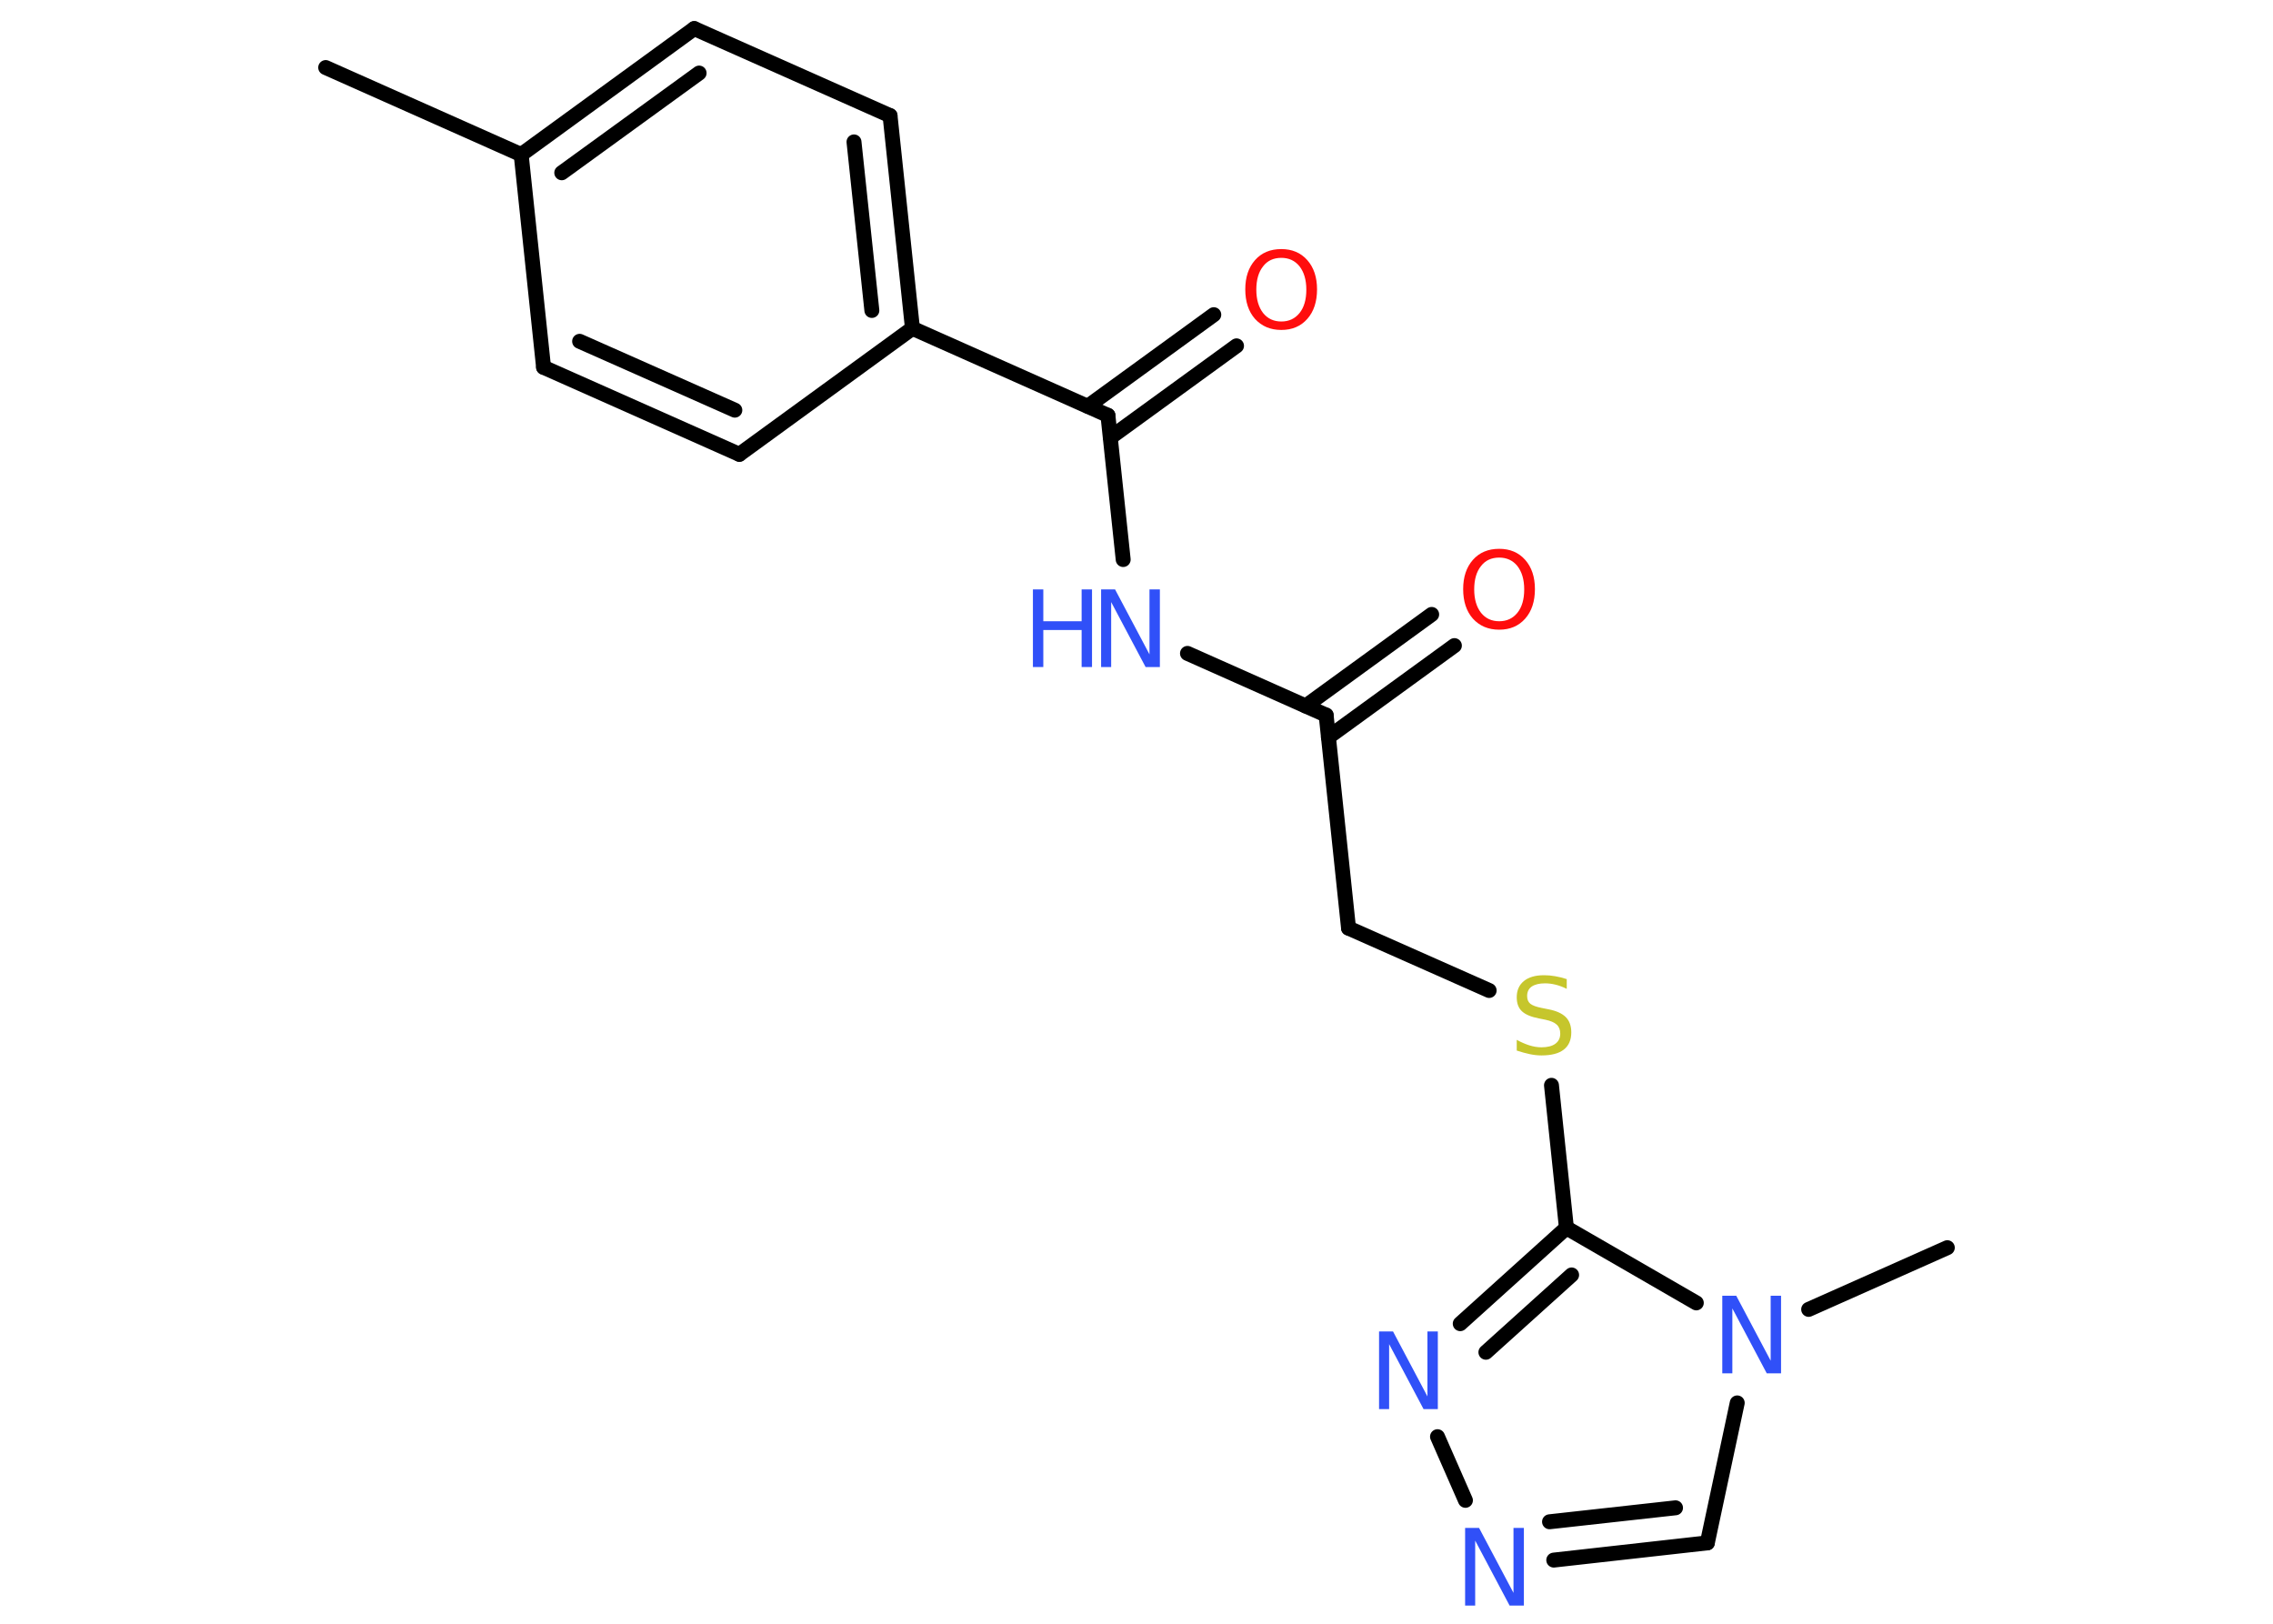 <?xml version='1.0' encoding='UTF-8'?>
<!DOCTYPE svg PUBLIC "-//W3C//DTD SVG 1.1//EN" "http://www.w3.org/Graphics/SVG/1.1/DTD/svg11.dtd">
<svg version='1.2' xmlns='http://www.w3.org/2000/svg' xmlns:xlink='http://www.w3.org/1999/xlink' width='70.0mm' height='50.0mm' viewBox='0 0 70.0 50.0'>
  <desc>Generated by the Chemistry Development Kit (http://github.com/cdk)</desc>
  <g stroke-linecap='round' stroke-linejoin='round' stroke='#000000' stroke-width='.46' fill='#3050F8'>
    <rect x='.0' y='.0' width='70.0' height='50.0' fill='#FFFFFF' stroke='none'/>
    <g id='mol1' class='mol'>
      <line id='mol1bnd1' class='bond' x1='10.03' y1='2.08' x2='16.05' y2='4.76'/>
      <g id='mol1bnd2' class='bond'>
        <line x1='21.38' y1='.88' x2='16.05' y2='4.76'/>
        <line x1='21.53' y1='2.25' x2='17.3' y2='5.32'/>
      </g>
      <line id='mol1bnd3' class='bond' x1='21.38' y1='.88' x2='27.41' y2='3.56'/>
      <g id='mol1bnd4' class='bond'>
        <line x1='28.1' y1='10.11' x2='27.41' y2='3.56'/>
        <line x1='26.85' y1='9.56' x2='26.3' y2='4.37'/>
      </g>
      <line id='mol1bnd5' class='bond' x1='28.1' y1='10.11' x2='34.12' y2='12.79'/>
      <g id='mol1bnd6' class='bond'>
        <line x1='33.5' y1='12.51' x2='37.38' y2='9.69'/>
        <line x1='34.2' y1='13.47' x2='38.08' y2='10.65'/>
      </g>
      <line id='mol1bnd7' class='bond' x1='34.12' y1='12.79' x2='34.59' y2='17.23'/>
      <line id='mol1bnd8' class='bond' x1='36.57' y1='20.12' x2='40.84' y2='22.02'/>
      <g id='mol1bnd9' class='bond'>
        <line x1='40.21' y1='21.74' x2='44.09' y2='18.92'/>
        <line x1='40.91' y1='22.7' x2='44.79' y2='19.88'/>
      </g>
      <line id='mol1bnd10' class='bond' x1='40.84' y1='22.02' x2='41.53' y2='28.58'/>
      <line id='mol1bnd11' class='bond' x1='41.53' y1='28.58' x2='45.86' y2='30.5'/>
      <line id='mol1bnd12' class='bond' x1='47.78' y1='33.42' x2='48.24' y2='37.81'/>
      <g id='mol1bnd13' class='bond'>
        <line x1='48.24' y1='37.81' x2='44.97' y2='40.76'/>
        <line x1='48.4' y1='39.26' x2='45.76' y2='41.64'/>
      </g>
      <line id='mol1bnd14' class='bond' x1='44.27' y1='44.24' x2='45.13' y2='46.2'/>
      <g id='mol1bnd15' class='bond'>
        <line x1='47.85' y1='48.04' x2='52.58' y2='47.51'/>
        <line x1='47.72' y1='46.86' x2='51.6' y2='46.43'/>
      </g>
      <line id='mol1bnd16' class='bond' x1='52.58' y1='47.51' x2='53.5' y2='43.2'/>
      <line id='mol1bnd17' class='bond' x1='48.24' y1='37.81' x2='52.24' y2='40.12'/>
      <line id='mol1bnd18' class='bond' x1='55.7' y1='40.32' x2='59.97' y2='38.42'/>
      <line id='mol1bnd19' class='bond' x1='28.1' y1='10.11' x2='22.77' y2='13.99'/>
      <g id='mol1bnd20' class='bond'>
        <line x1='16.74' y1='11.31' x2='22.77' y2='13.99'/>
        <line x1='17.85' y1='10.51' x2='22.63' y2='12.63'/>
      </g>
      <line id='mol1bnd21' class='bond' x1='16.05' y1='4.76' x2='16.74' y2='11.31'/>
      <path id='mol1atm7' class='atom' d='M39.46 7.94q-.36 .0 -.56 .26q-.21 .26 -.21 .72q.0 .45 .21 .72q.21 .26 .56 .26q.35 .0 .56 -.26q.21 -.26 .21 -.72q.0 -.45 -.21 -.72q-.21 -.26 -.56 -.26zM39.46 7.67q.5 .0 .8 .34q.3 .34 .3 .9q.0 .57 -.3 .91q-.3 .34 -.8 .34q-.5 .0 -.81 -.34q-.3 -.34 -.3 -.91q.0 -.56 .3 -.9q.3 -.34 .81 -.34z' stroke='none' fill='#FF0D0D'/>
      <g id='mol1atm8' class='atom'>
        <path d='M33.91 18.15h.43l1.06 2.0v-2.0h.32v2.39h-.44l-1.06 -2.0v2.0h-.31v-2.39z' stroke='none'/>
        <path d='M31.81 18.15h.32v.98h1.18v-.98h.32v2.39h-.32v-1.14h-1.18v1.14h-.32v-2.39z' stroke='none'/>
      </g>
      <path id='mol1atm10' class='atom' d='M46.17 17.17q-.36 .0 -.56 .26q-.21 .26 -.21 .72q.0 .45 .21 .72q.21 .26 .56 .26q.35 .0 .56 -.26q.21 -.26 .21 -.72q.0 -.45 -.21 -.72q-.21 -.26 -.56 -.26zM46.17 16.9q.5 .0 .8 .34q.3 .34 .3 .9q.0 .57 -.3 .91q-.3 .34 -.8 .34q-.5 .0 -.81 -.34q-.3 -.34 -.3 -.91q.0 -.56 .3 -.9q.3 -.34 .81 -.34z' stroke='none' fill='#FF0D0D'/>
      <path id='mol1atm12' class='atom' d='M48.25 30.13v.32q-.18 -.09 -.35 -.13q-.16 -.04 -.32 -.04q-.26 .0 -.41 .1q-.14 .1 -.14 .29q.0 .16 .1 .24q.1 .08 .36 .13l.2 .04q.36 .07 .53 .24q.17 .17 .17 .47q.0 .35 -.23 .53q-.23 .18 -.69 .18q-.17 .0 -.36 -.04q-.19 -.04 -.4 -.11v-.33q.2 .11 .39 .17q.19 .06 .37 .06q.28 .0 .43 -.11q.15 -.11 .15 -.31q.0 -.18 -.11 -.28q-.11 -.1 -.35 -.15l-.2 -.04q-.36 -.07 -.52 -.22q-.16 -.15 -.16 -.43q.0 -.32 .22 -.5q.22 -.18 .62 -.18q.17 .0 .34 .03q.18 .03 .36 .09z' stroke='none' fill='#C6C62C'/>
      <path id='mol1atm14' class='atom' d='M42.47 41.0h.43l1.06 2.0v-2.0h.32v2.39h-.44l-1.06 -2.0v2.0h-.31v-2.39z' stroke='none'/>
      <path id='mol1atm15' class='atom' d='M45.12 47.05h.43l1.06 2.0v-2.0h.32v2.39h-.44l-1.06 -2.0v2.0h-.31v-2.39z' stroke='none'/>
      <path id='mol1atm17' class='atom' d='M53.04 39.9h.43l1.06 2.0v-2.0h.32v2.39h-.44l-1.06 -2.0v2.0h-.31v-2.39z' stroke='none'/>
    </g>
  </g>
</svg>
